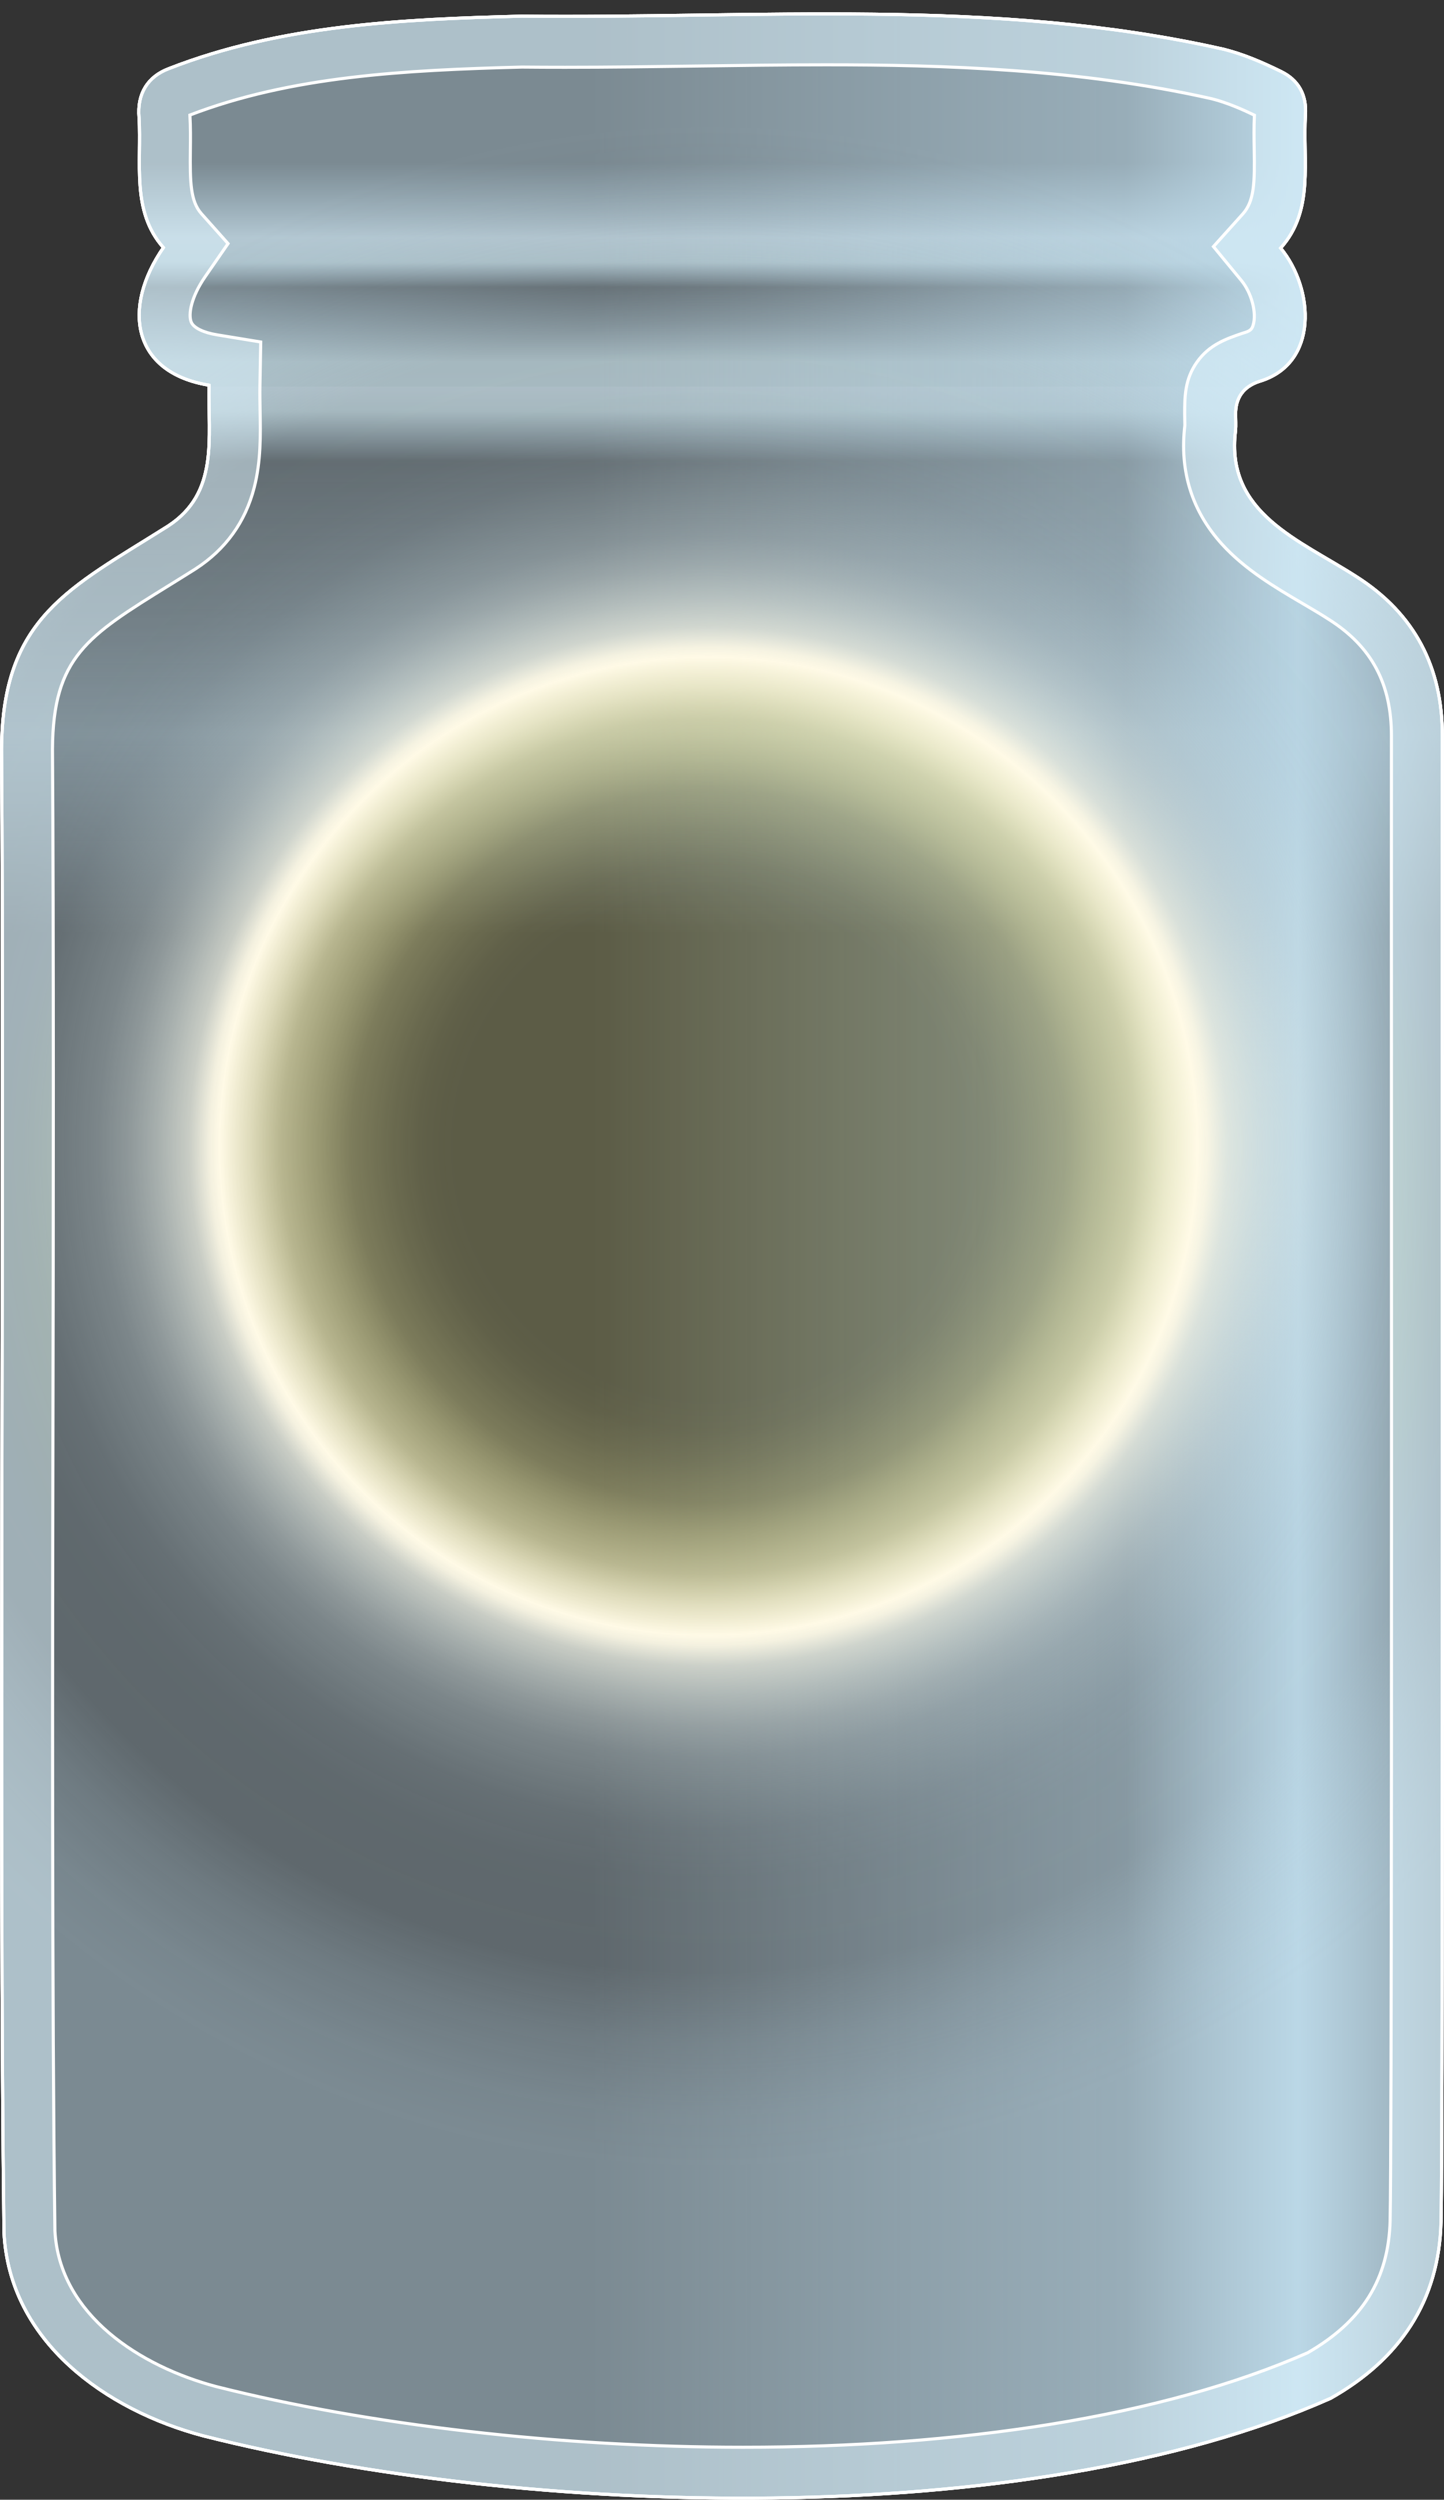 <?xml version="1.0" encoding="UTF-8"?>
<svg id="Layer_2" data-name="Layer 2" xmlns="http://www.w3.org/2000/svg" xmlns:xlink="http://www.w3.org/1999/xlink" viewBox="0 0 935.89 1619.29">
  <rect x="0" y="0" width="935.89" height="1619.29" fill="#333333" stroke="none"/>
  <defs>
    <style>
      .cls-1 {
        fill: url(#linear-gradient);
        opacity: .77;
      }

      .cls-2 {
        fill: url(#radial-gradient);
      }

      .cls-2, .cls-3, .cls-4, .cls-5, .cls-6, .cls-7, .cls-8, .cls-9, .cls-10, .cls-11, .cls-12, .cls-13, .cls-14, .cls-15, .cls-16 {
        stroke: #fff;
        stroke-miterlimit: 10;
      }

      .cls-2, .cls-3, .cls-4, .cls-5, .cls-7 {
        stroke-width: 2px;
      }

      .cls-17 {
        fill: #ffe351;
      }

      .cls-18 {
        fill: #ff8500;
      }

      .cls-3 {
        fill: url(#linear-gradient-2);
      }

      .cls-4 {
        fill: url(#linear-gradient-4);
      }

      .cls-5 {
        fill: url(#linear-gradient-3);
      }

      .cls-6 {
        fill: url(#linear-gradient-5);
      }

      .cls-7 {
        fill: url(#radial-gradient-2);
      }

      .cls-19 {
        fill: url(#New_swatch_7);
      }

      .cls-8 {
        fill: url(#New_swatch_6);
      }

      .cls-9 {
        fill: url(#New_swatch_6-9);
      }

      .cls-10 {
        fill: url(#New_swatch_6-2);
      }

      .cls-11 {
        fill: url(#New_swatch_6-5);
      }

      .cls-12 {
        fill: url(#New_swatch_6-8);
      }

      .cls-13 {
        fill: url(#New_swatch_6-7);
      }

      .cls-14 {
        fill: url(#New_swatch_6-3);
      }

      .cls-15 {
        fill: url(#New_swatch_6-4);
      }

      .cls-16 {
        fill: url(#New_swatch_6-6);
      }
    </style>
    <linearGradient id="linear-gradient" x1="467.95" y1="1618.29" x2="467.95" y2="9" gradientUnits="userSpaceOnUse">
      <stop offset=".41" stop-color="#c4e2f2" stop-opacity="0"/>
      <stop offset=".63" stop-color="#c4e2f2" stop-opacity="0"/>
      <stop offset=".67" stop-color="#bcd8e7" stop-opacity=".26"/>
      <stop offset=".71" stop-color="#b5d0de" stop-opacity=".5"/>
      <stop offset=".76" stop-color="#b4cfdd" stop-opacity=".27"/>
      <stop offset=".82" stop-color="#b2cddb" stop-opacity=".06"/>
      <stop offset=".84" stop-color="#b6c8cc"/>
      <stop offset=".85" stop-color="#c3d1d8"/>
      <stop offset=".85" stop-color="#cbd6d8"/>
      <stop offset=".85" stop-color="#cad5d7"/>
      <stop offset=".85" stop-color="#becdd0"/>
      <stop offset=".85" stop-color="#b7c9cd"/>
      <stop offset=".86" stop-color="#b6c8cc"/>
      <stop offset=".89" stop-color="#b2cddb" stop-opacity="0"/>
      <stop offset=".9" stop-color="#b6c8cc"/>
      <stop offset=".91" stop-color="#c3d1d8"/>
      <stop offset=".94" stop-color="#b2cddb" stop-opacity="0"/>
    </linearGradient>
    <linearGradient id="linear-gradient-2" x1="1" y1="813.65" x2="934.89" y2="813.65" gradientUnits="userSpaceOnUse">
      <stop offset=".41" stop-color="#c4e2f2" stop-opacity="0"/>
      <stop offset=".57" stop-color="#c3e1f1" stop-opacity=".19"/>
      <stop offset=".71" stop-color="#c2e0f0" stop-opacity=".34"/>
      <stop offset=".78" stop-color="#c2e0f0" stop-opacity=".4"/>
      <stop offset=".9" stop-color="#b2cddb"/>
      <stop offset="1" stop-color="#c4e2f2" stop-opacity=".3"/>
    </linearGradient>
    <radialGradient id="radial-gradient" cx="459.18" cy="742.51" fx="459.18" fy="742.51" r="660.08" gradientUnits="userSpaceOnUse">
      <stop offset=".25" stop-color="#ffff93" stop-opacity=".2"/>
      <stop offset=".28" stop-color="#fffe94" stop-opacity=".22"/>
      <stop offset=".31" stop-color="#fffe9a" stop-opacity=".27"/>
      <stop offset=".35" stop-color="#fffda3" stop-opacity=".36"/>
      <stop offset=".38" stop-color="#fffdb0" stop-opacity=".49"/>
      <stop offset=".42" stop-color="#fffcc1" stop-opacity=".65"/>
      <stop offset=".45" stop-color="#fffbd5" stop-opacity=".84"/>
      <stop offset=".48" stop-color="#fffae6"/>
      <stop offset=".49" stop-color="#fbf8e6" stop-opacity=".96"/>
      <stop offset=".51" stop-color="#eef3e9" stop-opacity=".8"/>
      <stop offset=".54" stop-color="#e2eeeb" stop-opacity=".67"/>
      <stop offset=".57" stop-color="#d9eaed" stop-opacity=".55"/>
      <stop offset=".6" stop-color="#d1e7ef" stop-opacity=".46"/>
      <stop offset=".64" stop-color="#cbe5f0" stop-opacity=".39"/>
      <stop offset=".67" stop-color="#c7e3f1" stop-opacity=".34"/>
      <stop offset=".72" stop-color="#c4e2f1" stop-opacity=".31"/>
      <stop offset=".81" stop-color="#c4e2f2" stop-opacity=".3"/>
      <stop offset=".81" stop-color="#c4e2f2" stop-opacity=".3"/>
      <stop offset=".88" stop-color="#c4e2f2" stop-opacity=".41"/>
      <stop offset=".95" stop-color="#c4e2f2" stop-opacity=".48"/>
      <stop offset="1" stop-color="#c4e2f2" stop-opacity=".5"/>
    </radialGradient>
    <radialGradient id="radial-gradient-2" cx="467.95" cy="813.65" fx="467.95" fy="813.65" r="657.83" gradientUnits="userSpaceOnUse">
      <stop offset=".17" stop-color="#e4ff93" stop-opacity=".5"/>
      <stop offset=".31" stop-color="#e3fda4" stop-opacity=".5"/>
      <stop offset=".55" stop-color="#e1f9d2" stop-opacity=".5"/>
      <stop offset=".73" stop-color="#e0f5ff" stop-opacity=".5"/>
    </radialGradient>
    <linearGradient id="linear-gradient-3" x1="53.29" y1="90.8" x2="888.53" y2="90.8" gradientTransform="translate(0 -12.87) scale(1 1.13)" gradientUnits="userSpaceOnUse">
      <stop offset=".09" stop-color="#ebc425"/>
      <stop offset=".5" stop-color="#fffd93"/>
      <stop offset=".57" stop-color="#fdf88a"/>
      <stop offset=".67" stop-color="#f9ec73"/>
      <stop offset=".81" stop-color="#f2d84d"/>
      <stop offset=".93" stop-color="#ebc425"/>
    </linearGradient>
    <linearGradient id="linear-gradient-4" x1="470.91" y1="169.3" x2="470.91" y2="12.3" gradientTransform="translate(0 -12.87) scale(1 1.13)" gradientUnits="userSpaceOnUse">
      <stop offset=".06" stop-color="#ebc425" stop-opacity="0"/>
      <stop offset=".18" stop-color="#d9b522" stop-opacity=".5"/>
      <stop offset=".5" stop-color="#ebc425" stop-opacity="0"/>
      <stop offset=".52" stop-color="#ebc425" stop-opacity=".04"/>
      <stop offset=".56" stop-color="#ebc425" stop-opacity=".14"/>
      <stop offset=".6" stop-color="#ebc425" stop-opacity=".3"/>
      <stop offset=".66" stop-color="#ebc425" stop-opacity=".52"/>
      <stop offset=".71" stop-color="#ebc425" stop-opacity=".81"/>
      <stop offset=".75" stop-color="#ebc425"/>
      <stop offset=".84" stop-color="#ebc425" stop-opacity=".75"/>
      <stop offset=".93" stop-color="#ebc425" stop-opacity=".5"/>
    </linearGradient>
    <radialGradient id="New_swatch_7" data-name="New swatch 7" cx="-4816.36" cy="-4580.42" fx="-4816.36" fy="-4580.42" r="199.56" gradientTransform="translate(528.96 7761.1) rotate(45)" gradientUnits="userSpaceOnUse">
      <stop offset="0" stop-color="#d9b08b"/>
      <stop offset=".26" stop-color="#d1aa87"/>
      <stop offset=".65" stop-color="#bd9c7d"/>
      <stop offset="1" stop-color="#a68c71"/>
    </radialGradient>
    <radialGradient id="New_swatch_6" data-name="New swatch 6" cx="-5293.17" cy="-6363.56" fx="-5293.17" fy="-6363.56" r="86.06" gradientTransform="translate(734.09 -5173.56) rotate(-136.86) scale(.75 .72)" gradientUnits="userSpaceOnUse">
      <stop offset="0" stop-color="#ffe351"/>
      <stop offset="1" stop-color="#ffbc00"/>
    </radialGradient>
    <radialGradient id="New_swatch_6-2" data-name="New swatch 6" cx="-4311.86" cy="-6046.1" fx="-4311.86" fy="-6046.1" r="86.06" gradientTransform="translate(261.7 -4634.79) rotate(-146.7) scale(.75 .72)" xlink:href="#New_swatch_6"/>
    <radialGradient id="New_swatch_6-3" data-name="New swatch 6" cx="-4260.98" cy="-5978.09" fx="-4260.98" fy="-5978.09" r="86.06" gradientTransform="translate(268.73 -4508.67) rotate(-146.7) scale(.75 .72)" xlink:href="#New_swatch_6"/>
    <radialGradient id="New_swatch_6-4" data-name="New swatch 6" cx="-6674.57" cy="-6471.84" fx="-6674.57" fy="-6471.84" r="86.06" gradientTransform="translate(1772.85 -5779.97) rotate(-122.51) scale(.75 .72)" xlink:href="#New_swatch_6"/>
    <radialGradient id="New_swatch_6-5" data-name="New swatch 6" cx="-10968.3" cy="-5064.27" fx="-10968.3" fy="-5064.27" r="86.06" gradientTransform="translate(5964.78 -6409.25) rotate(-77.77) scale(.75 .72)" xlink:href="#New_swatch_6"/>
    <radialGradient id="New_swatch_6-6" data-name="New swatch 6" cx="-4390.42" cy="-5934.39" fx="-4390.42" fy="-5934.39" r="86.06" gradientTransform="translate(70.89 -4565.31) rotate(-146.7) scale(.75 .72)" xlink:href="#New_swatch_6"/>
    <radialGradient id="New_swatch_6-7" data-name="New swatch 6" cx="-5668.34" cy="5417.21" fx="-5668.34" fy="5417.21" r="86.06" gradientTransform="translate(5322.71 3898.41) rotate(74.48) scale(.75 .72)" xlink:href="#New_swatch_6"/>
    <radialGradient id="New_swatch_6-8" data-name="New swatch 6" cx="-7781.52" cy="5636.37" fx="-7781.52" fy="5636.37" r="86.06" gradientTransform="translate(7273.65 3054.24) rotate(53.41) scale(.75 .72)" xlink:href="#New_swatch_6"/>
    <radialGradient id="New_swatch_6-9" data-name="New swatch 6" cx="-10228.05" cy="4623.64" fx="-10228.05" fy="4623.64" r="86.06" gradientTransform="translate(8811.02 1764.37) rotate(29.22) scale(.75 .72)" xlink:href="#New_swatch_6"/>
    <linearGradient id="linear-gradient-5" x1="-4705.13" y1="-4798.83" x2="-4621.41" y2="-4697.43" gradientTransform="translate(528.96 7761.1) rotate(45)" gradientUnits="userSpaceOnUse">
      <stop offset="0" stop-color="#c1eb83"/>
      <stop offset="1" stop-color="#87b34f"/>
    </linearGradient>
  </defs>
  <g id="Layer_1-2" data-name="Layer 1">
    <g id="glassGroup">
      <path id="glassOpening" class="cls-1" d="M135.47,249.52c-49.94-8.15-56.58-50.1-29.57-89.14-21.03-23.6-14.04-55.28-15.77-84.07-1.43-15.67,5.71-26.72,19.19-31.82C181.89,16.12,261.09,12.43,338.1,10.46c151.64,1.69,305.99-12.25,455.13,21.48,12.81,3.2,25.27,8.6,37.17,14.44,11,5.4,16.59,14.94,15.69,28.01-1.85,29.67,5.96,61.83-16.08,86.31,21.79,26.44,24.91,75.16-14.12,86.47q-15.05,5.15-15.06,21.1c0,3.59,.3,7.2-.05,10.76-6.72,53.41,41.33,70.64,78.37,94.52,37.84,24.06,55.75,58.81,55.68,103.47-.14,87.39,.58,903.07-.86,962.06-1.26,51.56-26.71,89.22-71.54,114.51-196.7,87.42-523.53,76.69-730.65,24.34-63.25-16.69-125.76-61.17-129.19-131.63-3.44-253.59,.3-707.4-1.59-961.05,.52-85.5,44.01-104.16,107.79-144.41,33.18-21.48,26.04-56.89,26.68-91.32Z"/>
      <path id="glassHighlight" class="cls-3" d="M135.47,249.52c-49.94-8.15-56.58-50.1-29.57-89.14-21.03-23.6-14.04-55.28-15.77-84.07-1.43-15.67,5.71-26.72,19.19-31.82C181.89,16.12,261.09,12.43,338.1,10.46c151.64,1.69,305.99-12.25,455.13,21.48,12.81,3.2,25.27,8.6,37.17,14.44,11,5.4,16.59,14.94,15.69,28.01-1.85,29.67,5.96,61.83-16.08,86.31,21.79,26.44,24.91,75.16-14.12,86.47q-15.05,5.15-15.06,21.1c0,3.59,.3,7.2-.05,10.76-6.72,53.41,41.33,70.64,78.37,94.52,37.84,24.06,55.75,58.81,55.68,103.47-.14,87.39,.58,903.07-.86,962.06-1.26,51.56-26.71,89.22-71.54,114.51-196.7,87.42-523.53,76.69-730.65,24.34-63.25-16.69-125.76-61.17-129.19-131.63-3.44-253.59,.3-707.4-1.59-961.05,.52-85.5,44.01-104.16,107.79-144.41,33.18-21.48,26.04-56.89,26.68-91.32Z"/>
      <path id="glassMain" class="cls-2" d="M135.47,249.52c-49.94-8.15-56.58-50.1-29.57-89.14-21.03-23.6-14.04-55.28-15.77-84.07-1.43-15.67,5.71-26.72,19.19-31.82C181.89,16.12,261.09,12.43,338.1,10.46c151.64,1.69,305.99-12.25,455.13,21.48,12.81,3.2,25.27,8.6,37.17,14.44,11,5.4,16.59,14.94,15.69,28.01-1.85,29.67,5.96,61.83-16.08,86.31,21.79,26.44,24.91,75.16-14.12,86.47q-15.05,5.15-15.06,21.1c0,3.59,.3,7.2-.05,10.76-6.72,53.41,41.33,70.64,78.37,94.52,37.84,24.06,55.75,58.81,55.68,103.47-.14,87.39,.58,903.07-.86,962.06-1.26,51.56-26.71,89.22-71.54,114.51-196.7,87.42-523.53,76.69-730.65,24.34-63.25-16.69-125.76-61.17-129.19-131.63-3.44-253.59,.3-707.4-1.59-961.05,.52-85.5,44.01-104.16,107.79-144.41,33.18-21.48,26.04-56.89,26.68-91.32Z"/>
      <path id="glassContour" class="cls-7" d="M934.83,477.01c.07-44.65-17.84-79.41-55.68-103.47-37.05-23.88-85.1-41.12-78.37-94.52,.35-3.55,.05-7.17,.05-10.76q0-15.95,15.06-21.1c39.03-11.31,35.9-60.02,14.12-86.47,22.03-24.48,14.23-56.64,16.08-86.31,.91-13.07-4.68-22.6-15.69-28.01-11.9-5.84-24.36-11.25-37.17-14.44C644.09-1.79,489.74,12.15,338.1,10.46c-77.01,1.97-156.21,5.66-228.78,34.03-13.48,5.1-20.62,16.15-19.19,31.82,1.72,28.79-5.26,60.48,15.77,84.07-27.01,39.04-20.37,80.99,29.57,89.14-.64,34.43,6.5,69.84-26.68,91.32C45.01,381.08,1.52,399.74,1,485.24c1.89,253.66-1.84,707.46,1.59,961.05,3.44,70.46,65.95,114.94,129.19,131.63,207.12,52.35,533.95,63.08,730.65-24.34,44.83-25.3,70.28-62.96,71.54-114.51,1.45-58.99,.72-874.66,.86-962.06Zm-33.85,961.25c-.93,38.05-17.92,65.35-53.43,85.82-46.42,20.43-102.76,36.07-167.48,46.47-60.86,9.78-127.66,14.74-198.55,14.74-118.07,0-242.52-14.33-341.46-39.32-48.63-12.88-101.47-46.08-104.47-100.76-1.91-141.58-1.58-385.72-1.26-525.13,.25-109.74,.51-323.21-.32-434.87,.42-59.51,22.5-73.17,75.76-106.11,5.35-3.31,10.89-6.74,16.64-10.37l.32-.21c19.49-12.62,32.29-30.35,38.03-52.71,4.4-17.12,4.1-33.89,3.8-50.11-.1-5.45-.19-10.59-.1-15.58l.53-28.58-28.21-4.61c-8.96-1.46-15.25-4.54-16.81-8.22-2.09-4.92-.14-16.27,9.06-29.57l14.77-21.35-17.27-19.38c-7.17-8.05-7.39-20.79-7.16-40.92,.09-7.39,.17-15.04-.29-22.96,65.61-25.21,139.26-29.12,215.26-31.08,8.93,.1,18.05,.14,27.86,.14,28.34,0,57.13-.41,84.97-.81,27.69-.39,56.31-.8,84.34-.8,75.35,0,163.97,2.62,250.05,22.04,9.68,2.46,19.48,6.76,27.45,10.59-.38,7.73-.25,15.16-.13,22.37,.35,20.94,.18,33.19-7.41,41.63l-19.01,21.12,18.07,21.93c6.66,8.08,10.09,21.07,7.65,28.96-.66,2.15-1.4,3.64-5.48,4.83l-.76,.22-.75,.25c-10.48,3.59-21.31,7.29-29.34,18.55-8.02,11.23-8.02,22.68-8.03,33.75,0,1.43,.03,2.87,.07,4.3,.03,1.06,.07,2.49,.04,3.14-3.51,29.45,4.55,55.27,23.96,76.74,15,16.59,34.69,28.16,52.07,38.37,6.13,3.6,11.92,7,17.3,10.48l.17,.11c27.61,17.56,40.44,41.57,40.39,75.57-.04,22.45-.02,180.2,0,253.3,.08,211.15,.2,664.56-.86,708Z"/>
    </g>
    
   
  </g>
</svg>